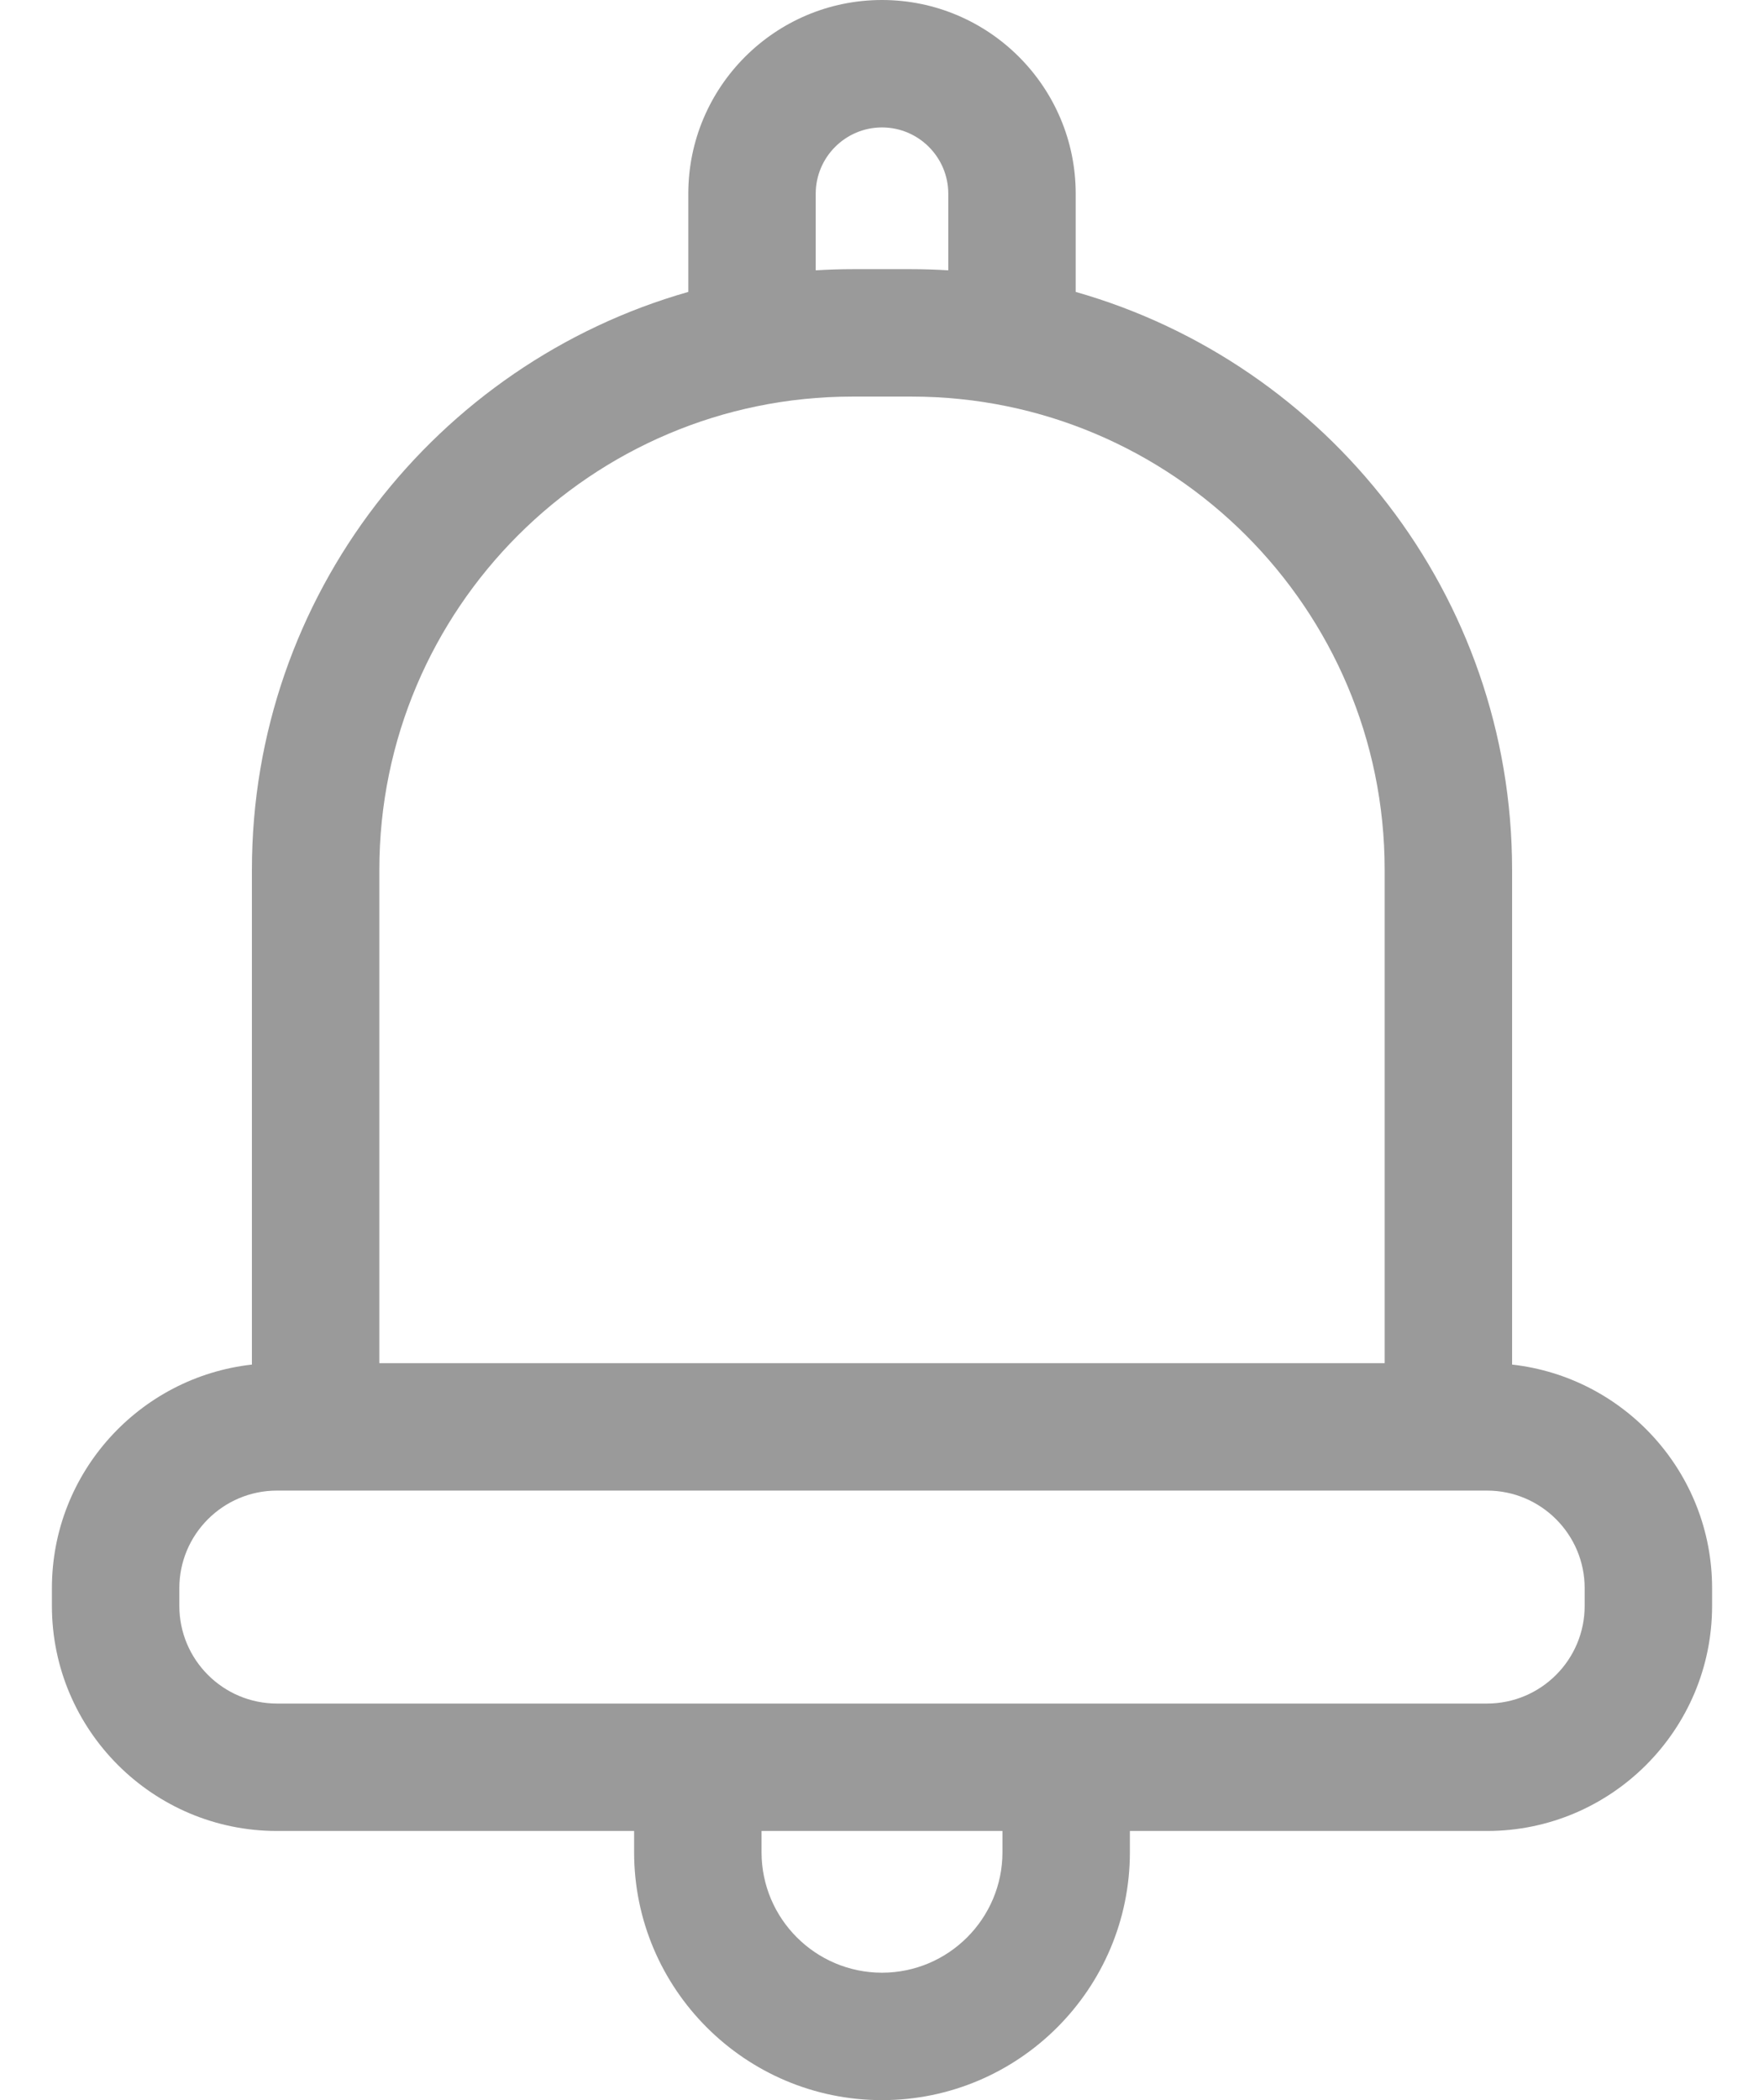 <svg width="21" height="25" viewBox="0 0 21 25" fill="none" xmlns="http://www.w3.org/2000/svg">
<path d="M18.001 16.244V10.353C18.001 7.088 15.801 4.327 12.806 3.475V2.306C12.806 1.034 11.771 0 10.5 0C9.228 0 8.194 1.034 8.194 2.306V3.475C5.199 4.327 2.999 7.088 2.999 10.353V16.244C1.661 16.393 0.618 17.529 0.618 18.905V19.117C0.618 20.594 1.82 21.796 3.297 21.796H7.549V22.049C7.549 23.676 8.873 25 10.5 25C12.127 25 13.451 23.676 13.451 22.049V21.796H17.703C19.18 21.796 20.382 20.594 20.382 19.117V18.905C20.382 17.529 19.338 16.393 18.001 16.244ZM9.711 2.306C9.711 1.871 10.065 1.517 10.5 1.517C10.935 1.517 11.289 1.871 11.289 2.306V3.218C11.144 3.209 10.999 3.204 10.852 3.204H10.148C10.001 3.204 9.856 3.209 9.711 3.218V2.306ZM4.516 10.353C4.516 7.247 7.042 4.721 10.148 4.721H10.852C13.958 4.721 16.484 7.247 16.484 10.353V16.227H4.516V10.353ZM10.5 23.483C9.709 23.483 9.066 22.84 9.066 22.049V21.796H11.934V22.049H11.934C11.934 22.84 11.29 23.483 10.5 23.483ZM18.865 19.117H18.865C18.865 19.758 18.344 20.279 17.703 20.279H3.297C2.656 20.279 2.135 19.758 2.135 19.117V18.905C2.135 18.265 2.656 17.744 3.297 17.744H3.757H17.243H17.703C18.344 17.744 18.865 18.265 18.865 18.905V19.117Z" fill="#9A9A9A"/>
</svg>
